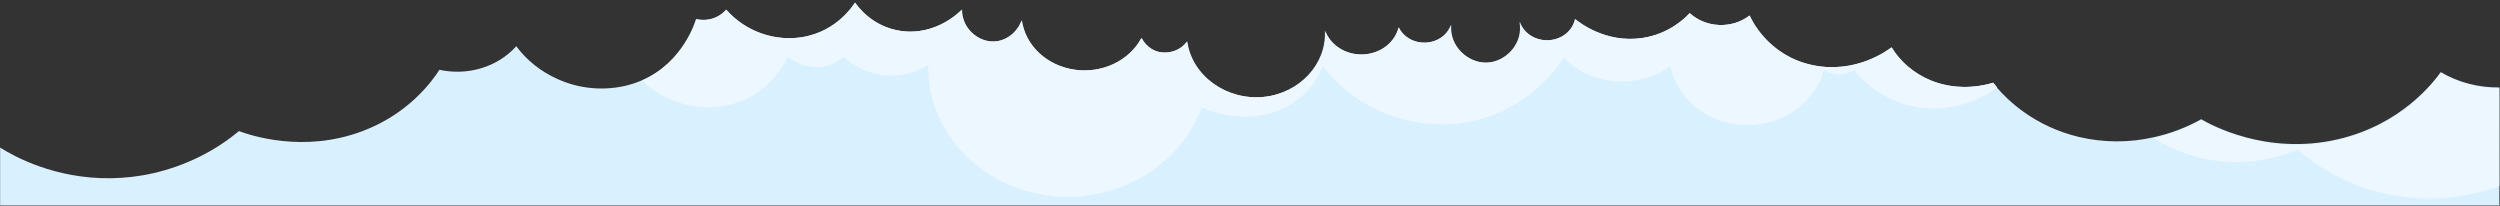 <svg width="1920" height="158" viewBox="0 0 1920 158" fill="none" xmlns="http://www.w3.org/2000/svg">
<rect x="0" y="0" width="1920" height="158" fill="#333333" stroke="none"/>
<mask id="mask0_10_11" style="mask-type:alpha" maskUnits="userSpaceOnUse" x="0" y="0" width="1920" height="158">
<rect width="1920" height="158" fill="#D9D9D9"/>
</mask>
<g mask="url(#mask0_10_11)">
<path d="M1920 905.729C1919.83 619.526 1919.66 353.33 1919.5 67.139C1903.54 67.368 1887.87 63.27 1874.5 55.371C1869 63.047 1844.28 95.68 1795.5 106.968C1740.82 119.641 1697.75 95.752 1690.5 91.579C1679.2 97.929 1666.86 102.607 1653.93 105.438C1635.07 109.716 1615.31 109.62 1596.5 105.157C1562.43 97.01 1542.02 77.033 1533.5 67.139C1532.25 65.69 1531.26 64.423 1530.5 63.518C1525.89 64.966 1505.13 70.977 1482.5 61.707C1469.75 56.4 1459.23 47.511 1452.5 36.361C1450.12 38.235 1425.12 57.181 1391.5 49.94C1357.23 42.517 1344.56 14.41 1343.5 11.921C1337 16.931 1328.64 19.528 1320.11 19.192C1311.58 18.857 1303.5 15.612 1297.5 10.11C1294.08 13.795 1281.98 25.933 1261.5 29.12C1232.84 33.583 1212.04 16.755 1209.5 14.636C1208.61 19.033 1206.11 23.029 1202.41 25.98C1198.7 28.93 1194 30.661 1189.07 30.894C1184.14 31.126 1179.26 29.846 1175.24 27.261C1171.21 24.675 1168.27 20.935 1166.88 16.646C1170.23 33.429 1156.26 47.785 1141.5 48.129C1127.18 48.455 1112.74 35.574 1114.19 19.163C1112.88 22.947 1110.33 26.279 1106.87 28.71C1103.41 31.142 1099.21 32.556 1094.84 32.763C1090.46 32.97 1086.12 31.96 1082.4 29.868C1078.68 27.777 1075.75 24.704 1074.02 21.064C1072.62 26.73 1069.21 31.826 1064.31 35.573C1059.4 39.319 1053.28 41.511 1046.88 41.812C1040.47 42.114 1034.13 40.51 1028.83 37.243C1023.52 33.977 1019.54 29.229 1017.5 23.725C1018.81 49.351 997.84 71.565 970.5 74.416C942 77.395 915.16 58.44 911.5 31.872C909.307 34.98 906.132 37.42 902.386 38.873C898.641 40.326 894.499 40.725 890.5 40.019C880.8 38.109 876.86 29.934 876.5 29.156C871.954 37.713 864.47 44.709 855.168 49.097C845.866 53.486 835.245 55.032 824.892 53.504C814.539 51.976 805.01 47.456 797.729 40.62C790.449 33.784 785.808 24.999 784.5 15.578C781.2 24.883 772.64 31.419 763.5 31.872C751.14 32.478 738.5 21.914 738.5 7.431C737.57 8.427 719.02 27.762 691.5 23.725C669.24 20.457 658.1 4.399 656.5 2C654.5 5.132 642.32 23.517 617.5 28.251C595.5 32.442 572.25 24.304 557.5 7.431C555.164 10.22 552.061 12.405 548.5 13.768C544.062 15.424 539.153 15.741 534.5 14.673C534.08 16.202 524.73 48.057 492.63 61.861C489.361 63.27 485.974 64.442 482.5 65.364C464.507 70.015 445.243 68.401 428.5 60.838C415.548 55.095 404.508 46.35 396.5 35.492C389.575 43.265 380.351 49.094 369.904 52.3C359.457 55.505 348.219 55.955 337.5 53.597C331.88 62.305 314.16 87.171 278.5 100.668C232.89 117.921 191.85 103.736 183.5 100.668C164.828 116.282 142.14 127.425 117.5 133.083C107.027 135.443 96.291 136.716 85.5 136.876C42 137.5 11 120.157 0 113.304V905.729H1920Z" fill="#D9F0FF"/>
<path d="M1533.87 67.139C1532.62 65.691 1531.63 64.424 1530.87 63.518C1526.26 64.967 1505.5 70.977 1482.87 61.708C1470.12 56.4 1459.6 47.512 1452.87 36.362C1450.49 38.236 1425.49 57.182 1391.87 49.94C1357.6 42.517 1344.93 14.411 1343.87 11.921C1337.37 16.931 1329.01 19.529 1320.48 19.193C1311.95 18.857 1303.87 15.613 1297.87 10.111C1294.45 13.795 1282.35 25.934 1261.87 29.12C1233.21 33.583 1212.41 16.755 1209.87 14.637C1208.98 19.033 1206.48 23.03 1202.78 25.98C1199.07 28.93 1194.37 30.662 1189.44 30.894C1184.51 31.127 1179.63 29.847 1175.61 27.261C1171.58 24.675 1168.64 20.936 1167.25 16.647C1170.6 33.429 1156.63 47.786 1141.87 48.13C1127.55 48.456 1113.11 35.575 1114.56 19.163C1113.25 22.948 1110.7 26.28 1107.24 28.711C1103.78 31.142 1099.58 32.557 1095.21 32.764C1090.83 32.971 1086.49 31.96 1082.77 29.869C1079.05 27.777 1076.12 24.705 1074.39 21.064C1072.99 26.731 1069.58 31.827 1064.68 35.573C1059.77 39.32 1053.65 41.511 1047.25 41.813C1040.84 42.115 1034.5 40.51 1029.2 37.244C1023.89 33.978 1019.91 29.23 1017.87 23.725C1019.18 49.352 998.21 71.566 970.87 74.417C942.37 77.395 915.53 58.44 911.87 31.872C909.677 34.981 906.502 37.421 902.756 38.874C899.011 40.327 894.869 40.726 890.87 40.019C881.17 38.109 877.23 29.935 876.87 29.157C872.324 37.714 864.84 44.71 855.538 49.098C846.236 53.487 835.615 55.033 825.262 53.505C814.909 51.977 805.38 47.457 798.099 40.621C790.819 33.785 786.178 25 784.87 15.578C781.57 24.884 773.01 31.42 763.87 31.872C751.51 32.479 738.87 21.915 738.87 7.432C737.94 8.427 719.39 27.763 691.87 23.725C669.61 20.457 658.47 4.399 656.87 2C654.87 5.132 642.69 23.517 617.87 28.251C595.87 32.443 572.62 24.305 557.87 7.432C555.534 10.22 552.431 12.405 548.87 13.768C544.432 15.424 539.523 15.742 534.87 14.673C534.45 16.203 525.1 48.057 493 61.862C511.23 79.676 538.51 86.719 562.87 79.848C592.24 71.566 603.42 46.989 604.87 43.64C606.25 44.735 618.6 54.258 633.87 50.882C639.176 49.662 644.016 47.159 647.87 43.64C650.36 46.012 663.36 57.906 683.87 58.123C694.232 58.171 704.359 55.327 712.87 49.976C711.59 100.894 753.11 144.335 806.87 150.455C857.23 156.185 906.59 127.824 922.87 82.564C925.08 83.587 958.5 98.423 988.87 81.659C1006.87 71.701 1013.76 56.313 1015.87 50.882C1040.72 83.352 1082.87 100.342 1123.87 94.332C1173.46 87.09 1197.72 49.605 1200.87 44.545C1203.61 47.261 1218.42 61.645 1242.87 62.649C1257.32 63.139 1271.5 58.969 1282.87 50.882C1288.29 77.332 1313.95 96.441 1342.87 96.142C1370.22 95.862 1394.4 78.3 1400.87 53.597C1403.73 55.672 1407.21 56.932 1410.87 57.218C1415.55 57.505 1420.18 56.215 1423.87 53.597C1426.5 57.127 1442.66 78.038 1473.87 82.564C1506.95 87.28 1530.49 69.755 1533.87 67.139Z" fill="#ECF7FF"/>
<path d="M1919.57 142.903V67.771C1903.61 68 1887.94 63.902 1874.57 56.003C1869.07 63.679 1844.35 96.312 1795.57 107.6C1740.89 120.273 1697.82 96.385 1690.57 92.212C1679.27 98.561 1666.93 103.24 1654 106.07C1669.89 116.337 1688.52 122.565 1707.96 124.108C1727.41 125.65 1746.95 122.451 1764.57 114.842C1773.88 123.097 1801.28 145.239 1844.57 151.05C1869.93 154.387 1895.81 151.575 1919.57 142.903Z" fill="#ECF7FF"/>
</g>
</svg>
